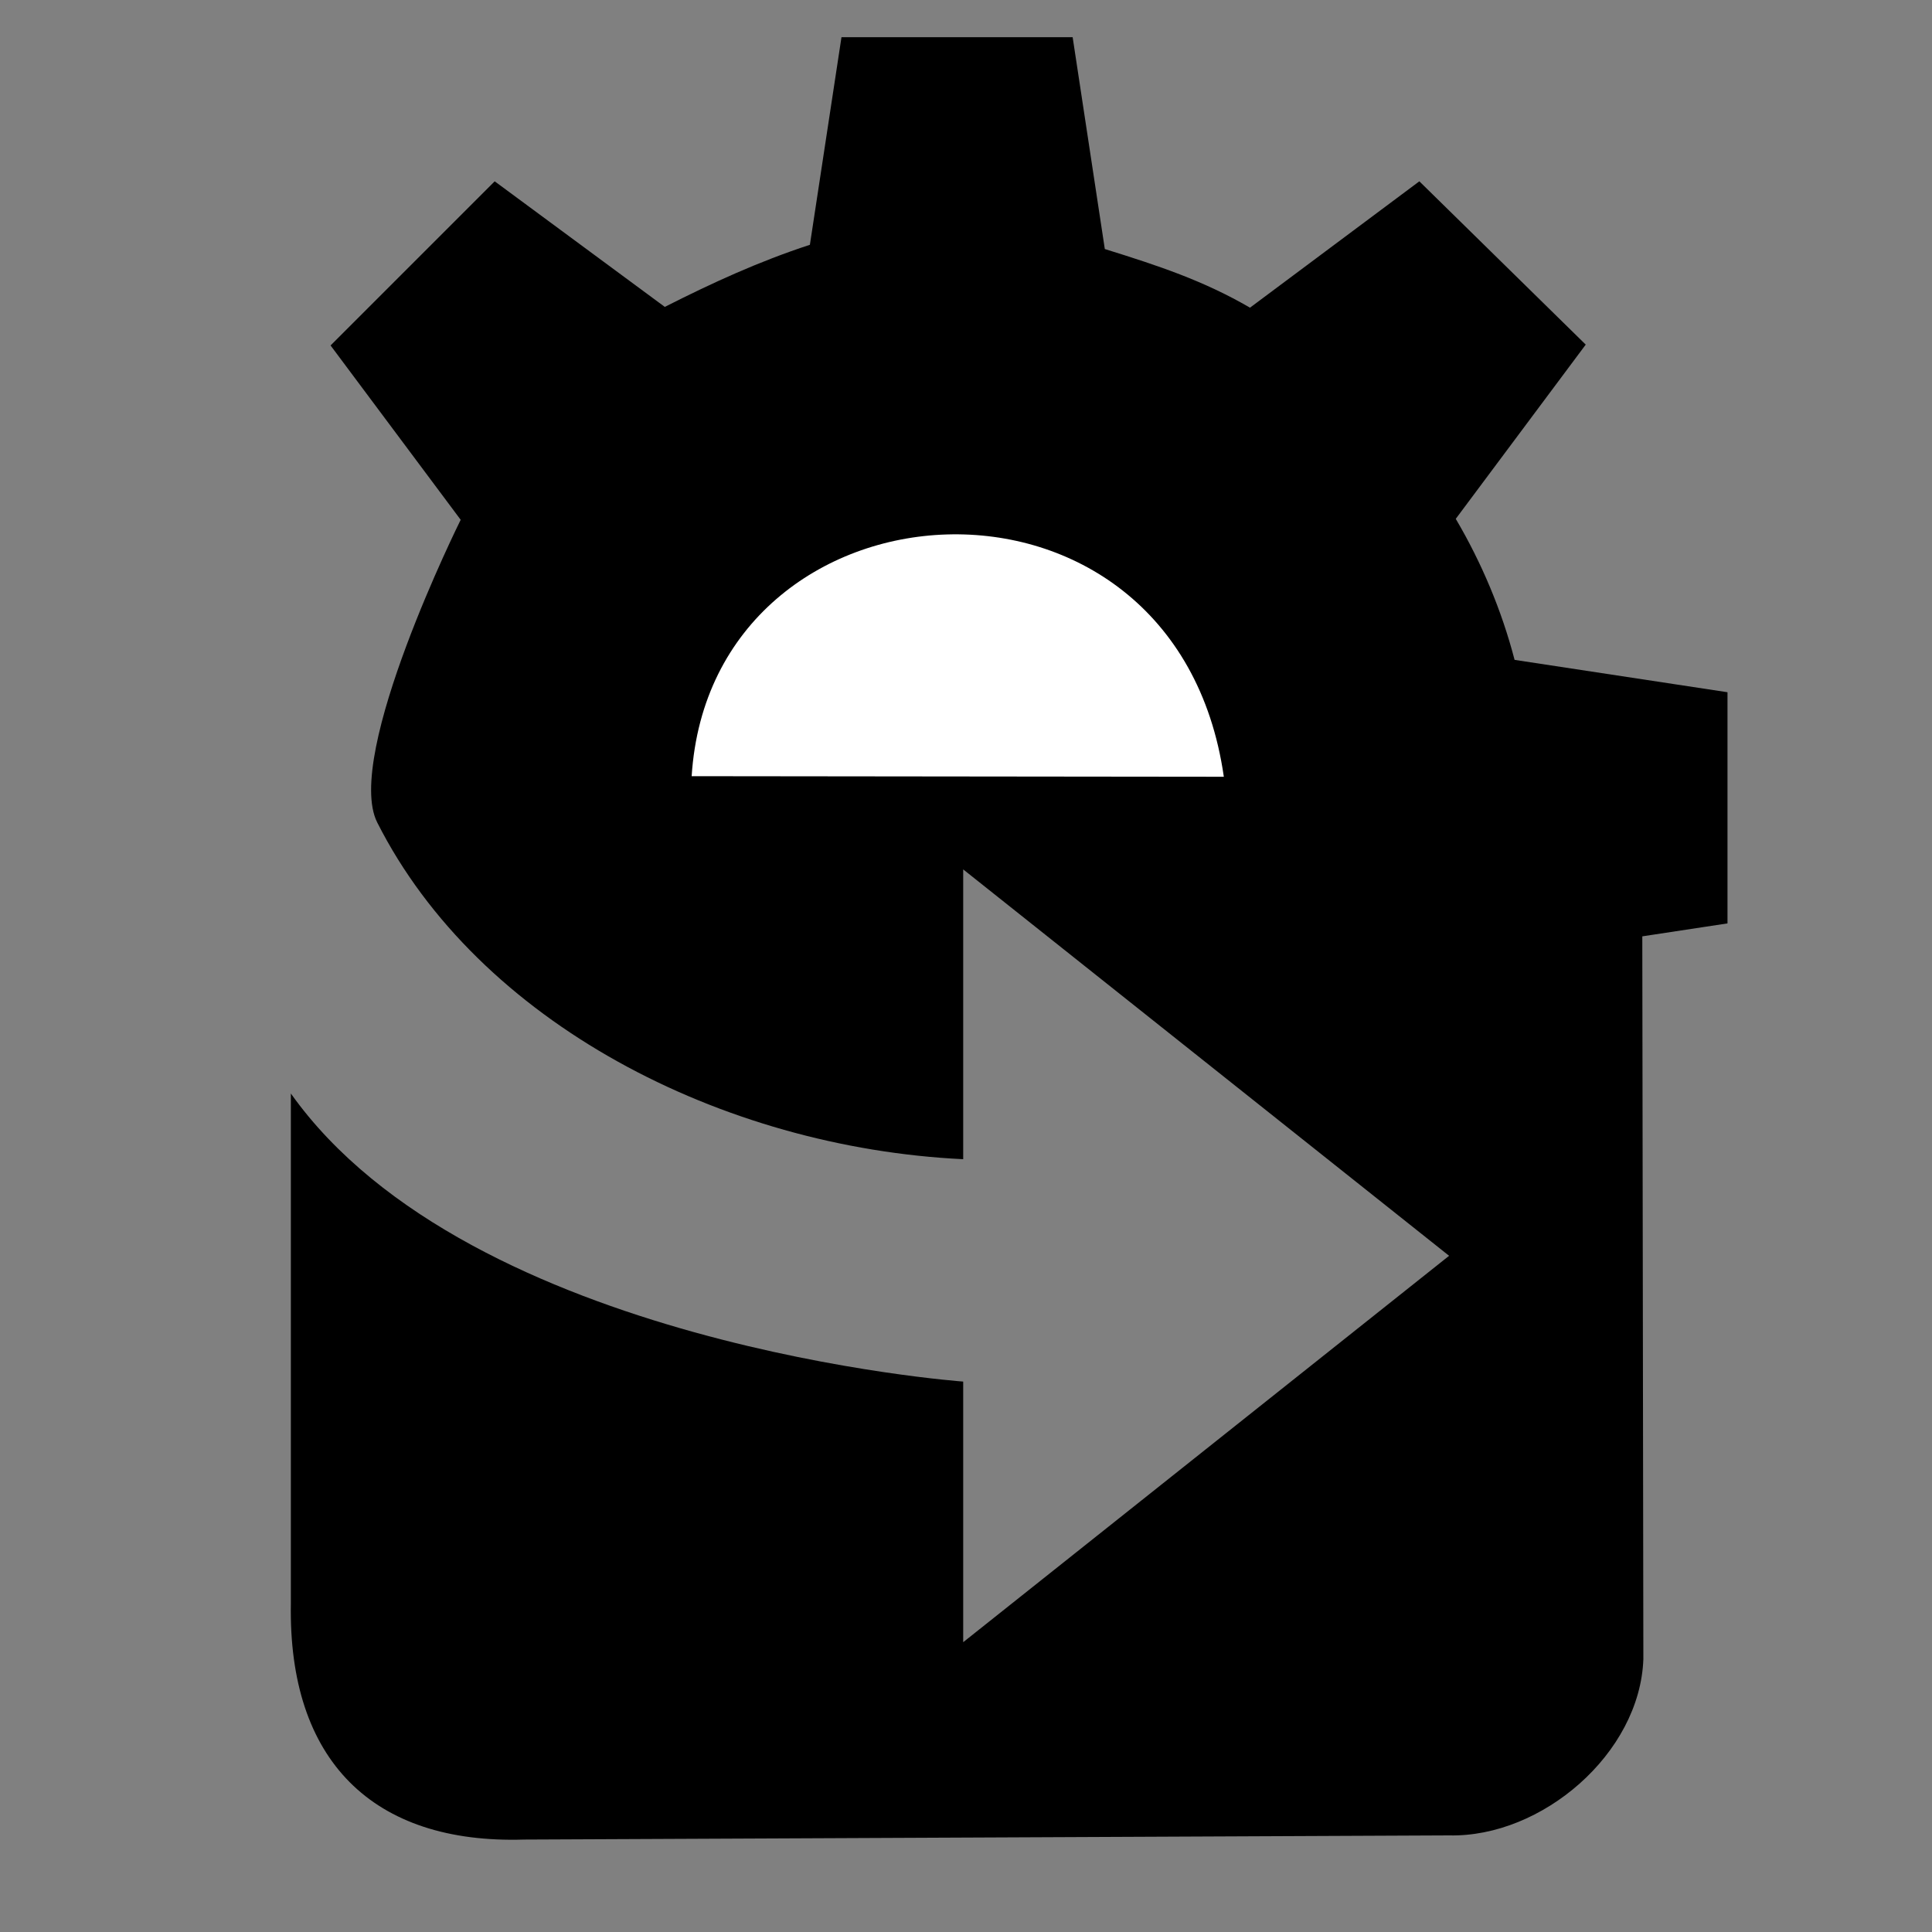 <?xml version="1.0" encoding="UTF-8"?>
<svg width="20" height="20" version="1.1" viewBox="0 0 20 20" xmlns="http://www.w3.org/2000/svg">
 <rect x="0" y="0" width="20" height="20" fill="#808080" stroke="none"/>
 <title>redirectmanager</title>
 <g>
  <path d="m16.415 3.568-1.345 1.803c0.269 0.457 0.476 0.95 0.609 1.46l2.204 0.335v2.393l-0.882 0.134 0.011 7.482c-0.035 0.98-1.053 1.847-2.011 1.825l-9.574 0.043c-1.569 0.049-2.445-0.819-2.416-2.444v-5.279c1.857 2.614 6.96 2.982 6.96 2.982v2.698l5.03-4-5.03-4v3c-2.497-0.12-5.018-1.413-6.066-3.486-0.35-0.693 0.864-3.133 0.864-3.133l-1.347-1.805 1.699-1.699 1.761 1.3c0.492-0.249 0.971-0.469 1.502-0.643l0.327-2.149h2.393l0.333 2.193c0.563 0.175 1.022 0.328 1.503 0.607l1.753-1.308 1.723 1.691"/>
  <path d="m7.16 8.035 5.509 0.006c-0.502-3.501-5.306-3.186-5.509-0.006z" fill="#fff" fill-opacity=".999"/>
 </g>
</svg>
